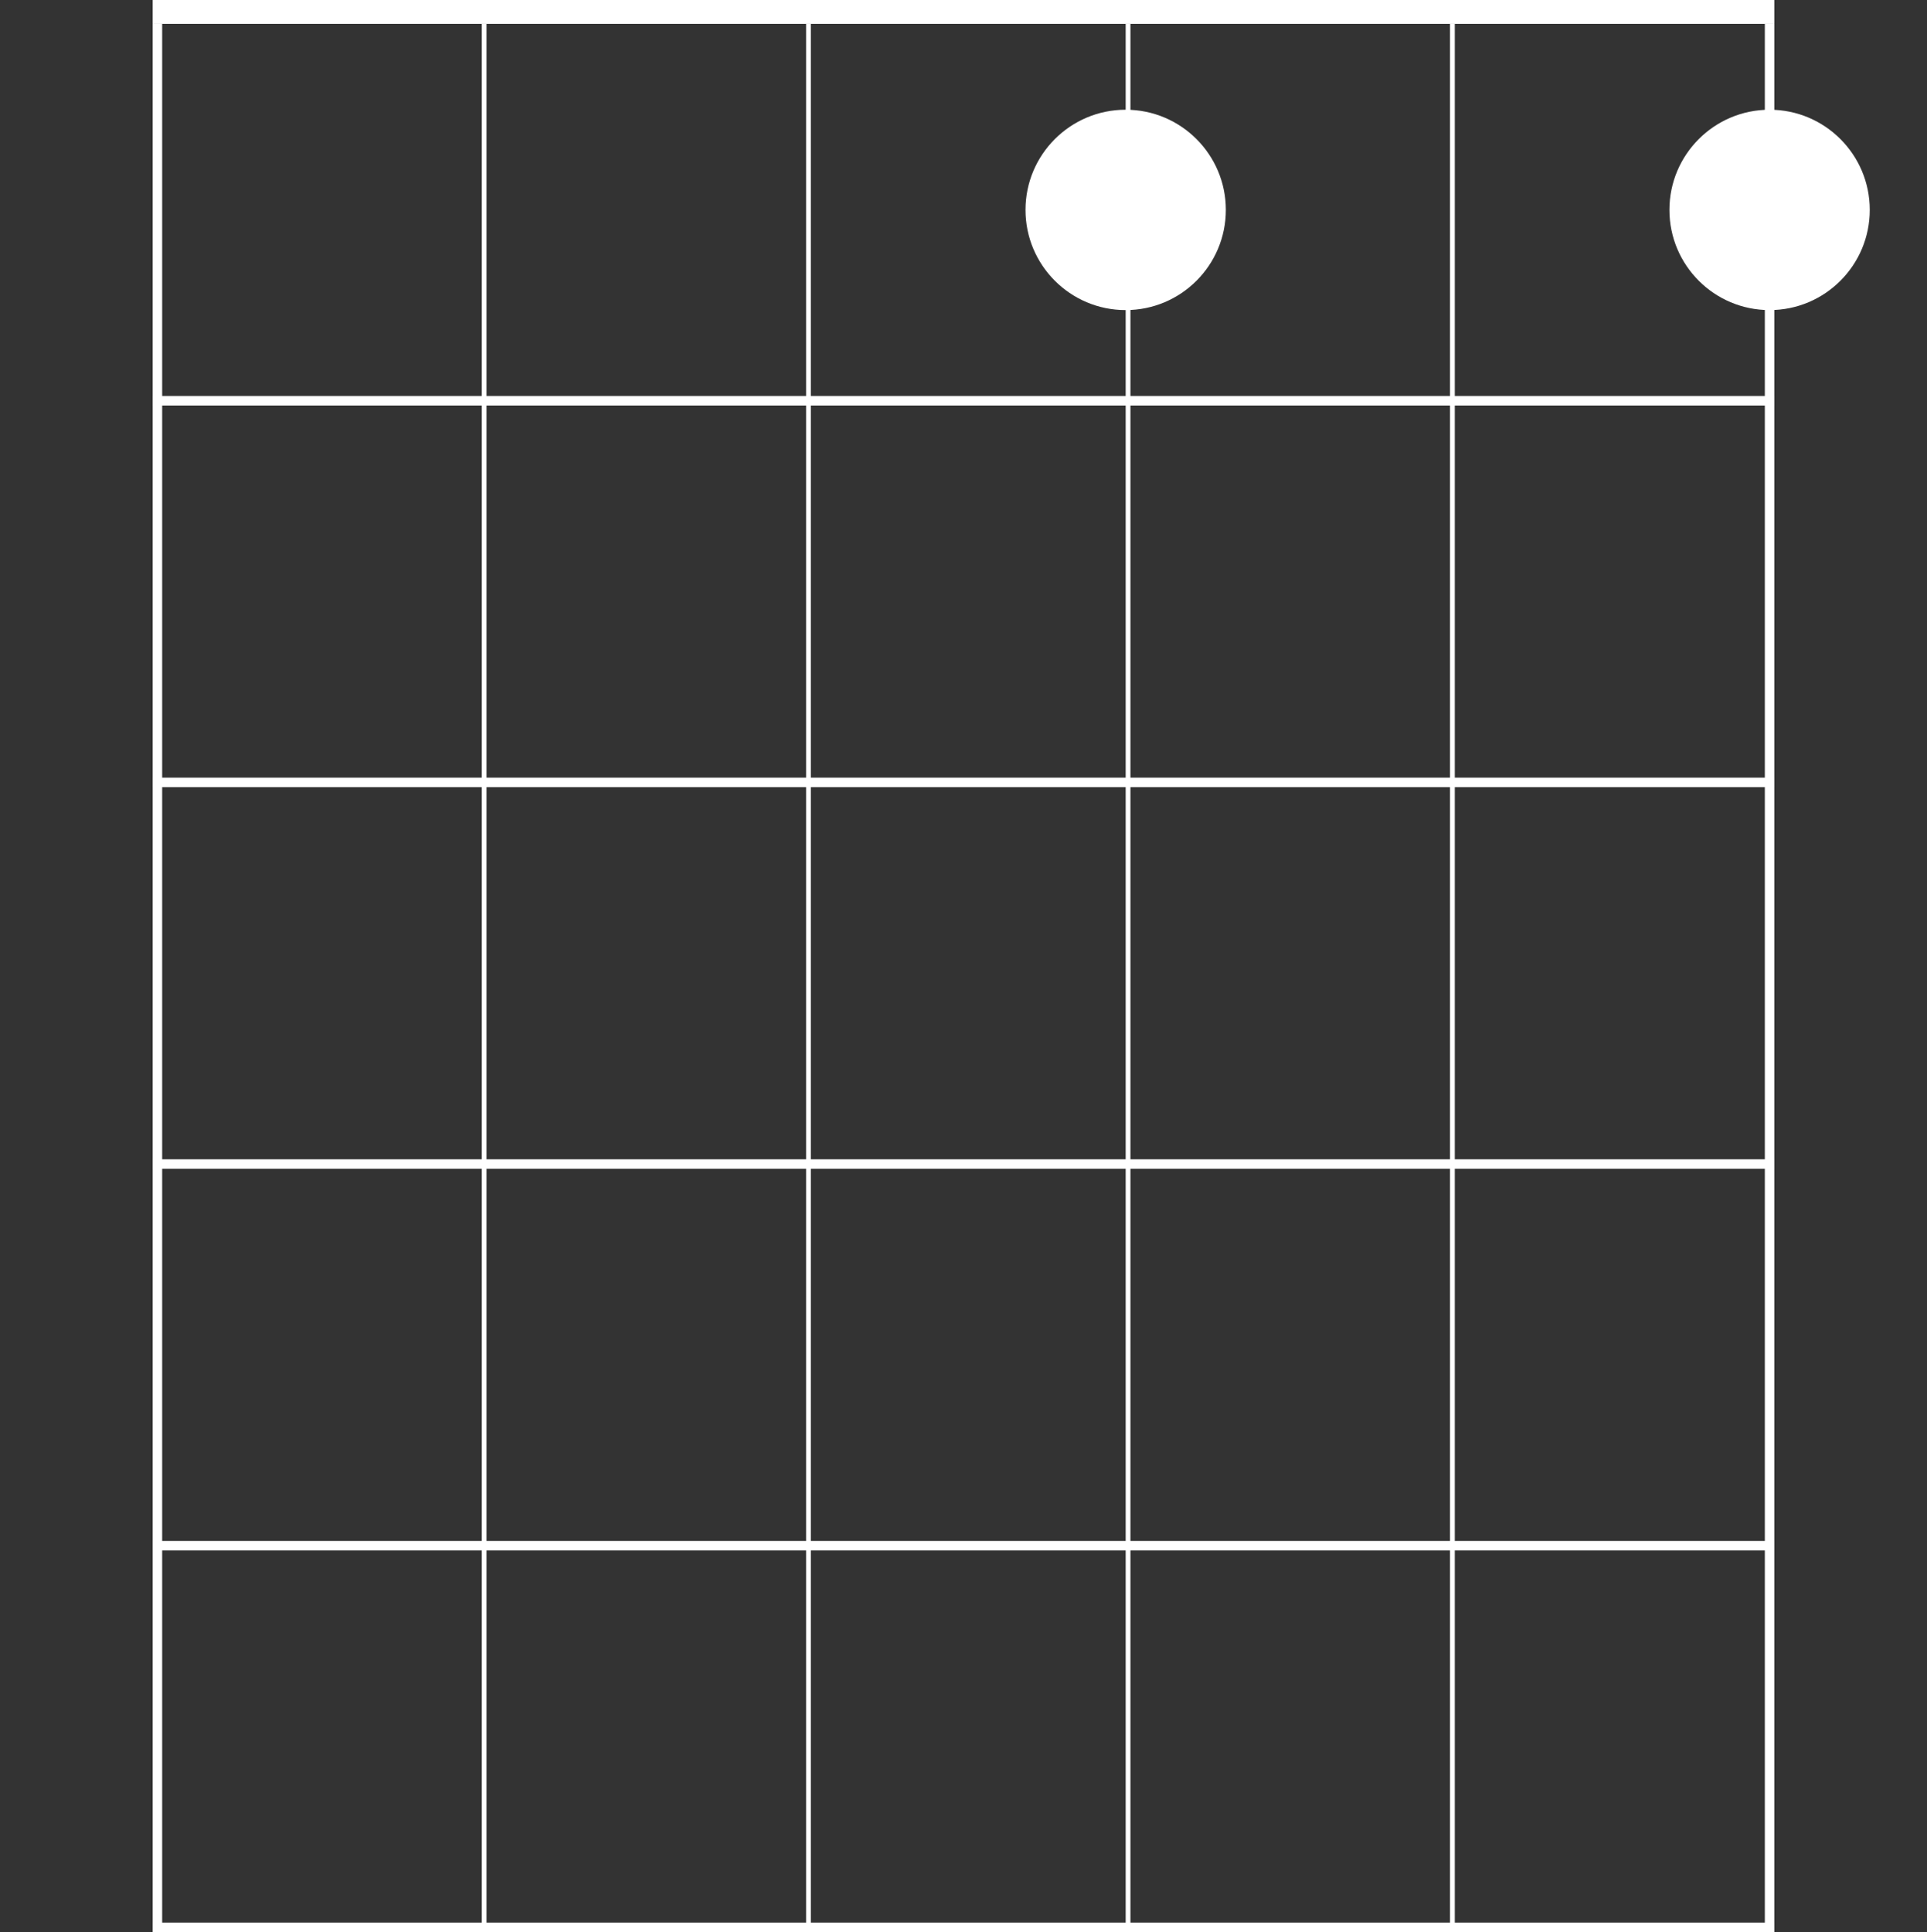 <?xml version="1.0" encoding="UTF-8" standalone="no"?>
<svg width="404px" height="405px" viewBox="0 0 404 405" version="1.1" xmlns="http://www.w3.org/2000/svg" xmlns:xlink="http://www.w3.org/1999/xlink" xmlns:sketch="http://www.bohemiancoding.com/sketch/ns">
    <rect x="0" y="0" width="404" height="405" fill="#333333" stroke="none"/>
    <!-- Generator: Sketch 3.0.4 (8053) - http://www.bohemiancoding.com/sketch -->
    <title>Ddim</title>
    <desc>Created with Sketch.</desc>
    <defs></defs>
    <g id="Page-1" stroke="none" stroke-width="1" fill="none" fill-rule="evenodd" sketch:type="MSPage">
        <g id="Ddim" sketch:type="MSArtboardGroup" fill="#FFFFFF">
            <g id="Group" sketch:type="MSLayerGroup" transform="translate(-1, 0)">
                <g transform="translate(33, 0)" sketch:type="MSShapeGroup">
                    <rect id="Rectangle-17" x="0" y="0" width="340" height="5"></rect>
                    <rect id="Rectangle-18" x="0" y="5" width="2" height="400"></rect>
                    <rect id="Rectangle-18" x="338" y="5" width="2" height="400"></rect>
                    <rect id="Rectangle-20" x="0" y="403" width="340" height="2"></rect>
                    <rect id="Rectangle-20" x="0" y="83" width="340" height="2"></rect>
                    <rect id="Rectangle-20" x="0" y="163" width="340" height="2"></rect>
                    <rect id="Rectangle-20" x="0" y="243" width="340" height="2"></rect>
                    <rect id="Rectangle-20" x="0" y="323" width="340" height="2"></rect>
                    <rect id="Rectangle-21" x="69" y="5" width="1" height="400"></rect>
                    <rect id="Rectangle-21" x="137" y="5" width="1" height="400"></rect>
                    <rect id="Rectangle-21" x="204" y="5" width="1" height="400"></rect>
                    <rect id="Rectangle-21" x="272" y="5" width="1" height="400"></rect>
                </g>
                <circle id="Oval-1" sketch:type="MSShapeGroup" cx="237" cy="44" r="21"></circle>
                <circle id="Oval-1" sketch:type="MSShapeGroup" cx="372" cy="44" r="21"></circle>
                <g id="Invisible-elements" transform="translate(0, 31)" sketch:type="MSShapeGroup" opacity="0">
                    <circle id="Invisible-E-dot" cx="33" cy="337" r="21"></circle>
                </g>
            </g>
        </g>
    </g>
</svg>